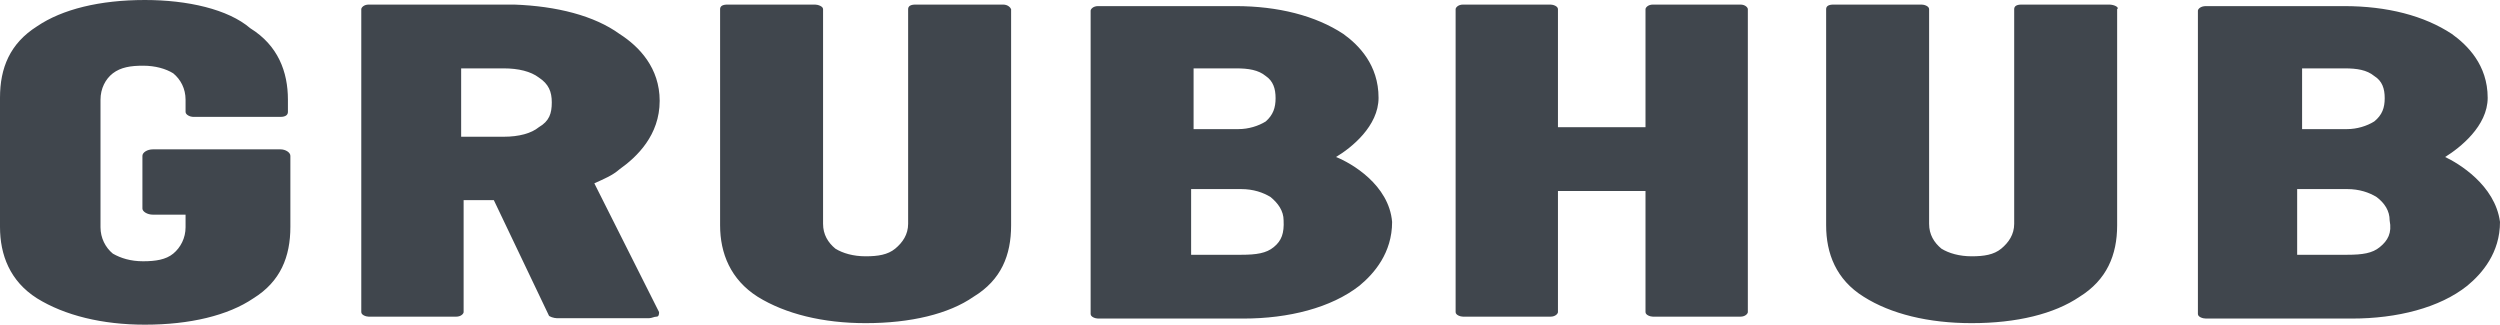 <svg width="154" height="20" viewBox="0 0 154 20" fill="none" xmlns="http://www.w3.org/2000/svg">
<path d="M129.922 0.282H124.529C124.225 0.282 124.074 0.376 124.074 0.565V13.788C124.074 14.447 123.732 14.941 123.276 15.318C122.82 15.694 122.213 15.788 121.453 15.788C120.694 15.788 120.048 15.6 119.592 15.318C119.136 14.941 118.833 14.447 118.833 13.788V0.565C118.833 0.376 118.529 0.282 118.377 0.282H112.946C112.642 0.282 112.49 0.376 112.49 0.565V13.882C112.49 15.6 113.098 17.223 114.807 18.282C116.478 19.341 118.795 19.906 121.453 19.906C124.225 19.906 126.542 19.341 128.099 18.282C129.77 17.247 130.416 15.718 130.416 13.882V0.565C130.568 0.471 130.264 0.282 129.922 0.282ZM150.62 9.671C151.531 9.106 153.241 7.765 153.241 6.024C153.241 4 151.987 2.777 151.038 2.094C149.329 0.965 147.05 0.376 144.392 0.376H135.885C135.543 0.376 135.391 0.565 135.391 0.659V19.341C135.391 19.529 135.695 19.623 135.885 19.623H144.885C147.658 19.623 150.278 18.965 151.987 17.6C152.899 16.847 154 15.576 154 13.671C153.696 11.388 151.418 10.047 150.62 9.671ZM141.657 4.212H144.43C145.189 4.212 145.797 4.306 146.253 4.682C146.746 4.988 146.898 5.459 146.898 6.047C146.898 6.635 146.746 7.082 146.253 7.482C145.797 7.765 145.189 7.953 144.582 7.953H141.809V4.212H141.657ZM146.594 15.223C146.139 15.6 145.531 15.694 144.581 15.694H141.505V11.647H144.581C145.341 11.647 145.949 11.859 146.404 12.141C146.898 12.518 147.202 12.988 147.202 13.576C147.354 14.353 147.088 14.823 146.594 15.223ZM36.611 11.294C37.218 11.012 37.712 10.823 38.168 10.423C39.231 9.671 40.636 8.329 40.636 6.212C40.636 4.188 39.383 2.871 38.168 2.094C36.611 0.965 34.294 0.376 31.674 0.282H22.711C22.407 0.282 22.255 0.471 22.255 0.565V19.224C22.255 19.412 22.559 19.506 22.711 19.506H28.104C28.407 19.506 28.559 19.317 28.559 19.224V12.329H30.42L33.8 19.412C33.8 19.506 34.142 19.6 34.294 19.6H39.991C40.143 19.6 40.295 19.506 40.446 19.506C40.598 19.506 40.598 19.317 40.598 19.224L36.611 11.294ZM33.193 7.835C32.737 8.212 31.977 8.423 31.028 8.423H28.407V4.212H31.028C31.939 4.212 32.699 4.4 33.193 4.776C33.8 5.176 33.99 5.647 33.99 6.306C33.99 6.988 33.838 7.459 33.193 7.835ZM82.298 9.671C83.247 9.106 84.919 7.765 84.919 6.024C84.919 4 83.703 2.777 82.754 2.094C81.045 0.965 78.728 0.376 76.108 0.376H67.638C67.335 0.376 67.183 0.565 67.183 0.659V19.341C67.183 19.529 67.487 19.623 67.638 19.623H76.601C79.374 19.623 81.994 18.965 83.741 17.6C84.653 16.847 85.754 15.576 85.754 13.671C85.564 11.388 83.247 10.047 82.298 9.671ZM73.373 4.212H76.146C76.905 4.212 77.513 4.306 77.969 4.682C78.424 4.988 78.576 5.459 78.576 6.047C78.576 6.635 78.424 7.082 77.969 7.482C77.513 7.765 76.905 7.953 76.297 7.953H73.525V4.212H73.373ZM78.462 15.223C78.007 15.6 77.399 15.694 76.449 15.694H73.373V11.647H76.449C77.209 11.647 77.817 11.859 78.272 12.141C78.728 12.518 79.07 12.988 79.07 13.576C79.108 14.353 78.956 14.823 78.462 15.223ZM8.925 0C6.152 0 3.836 0.565 2.279 1.623C0.608 2.682 0 4.188 0 6.023V13.976C0 15.694 0.608 17.317 2.279 18.376C3.988 19.435 6.304 20 8.925 20C11.697 20 14.052 19.435 15.609 18.376C17.28 17.341 17.887 15.812 17.887 13.976V9.6C17.887 9.388 17.584 9.2 17.28 9.2H9.419C9.077 9.2 8.773 9.388 8.773 9.6V12.847C8.773 13.035 9.077 13.223 9.419 13.223H11.431V14C11.431 14.659 11.128 15.247 10.672 15.623C10.216 16 9.571 16.094 8.811 16.094C8.051 16.094 7.444 15.906 6.95 15.623C6.494 15.247 6.191 14.659 6.191 14V6.141C6.191 5.459 6.494 4.871 6.95 4.517C7.444 4.141 8.051 4.047 8.811 4.047C9.571 4.047 10.216 4.235 10.672 4.517C11.128 4.894 11.431 5.459 11.431 6.141V6.894C11.431 7.082 11.735 7.2 11.887 7.2H17.28C17.584 7.2 17.736 7.082 17.736 6.894V6.141C17.736 4.423 17.128 2.8 15.419 1.741C14.052 0.565 11.545 0 8.925 0ZM61.79 0.282H56.397C56.093 0.282 55.941 0.376 55.941 0.565V13.788C55.941 14.447 55.6 14.941 55.144 15.318C54.688 15.694 54.08 15.788 53.321 15.788C52.561 15.788 51.916 15.6 51.46 15.318C51.004 14.941 50.701 14.447 50.701 13.788V0.565C50.701 0.376 50.359 0.282 50.207 0.282H44.814C44.51 0.282 44.358 0.376 44.358 0.565V13.882C44.358 15.6 45.004 17.223 46.675 18.282C48.384 19.341 50.701 19.906 53.321 19.906C56.093 19.906 58.448 19.341 59.967 18.282C61.676 17.247 62.284 15.718 62.284 13.882V0.565C62.246 0.471 62.094 0.282 61.79 0.282ZM107.211 0.282H101.819C101.515 0.282 101.363 0.471 101.363 0.565V7.835H95.97V0.565C95.97 0.376 95.666 0.282 95.514 0.282H90.121C89.817 0.282 89.666 0.471 89.666 0.565V19.224C89.666 19.412 89.97 19.506 90.121 19.506H95.514C95.818 19.506 95.97 19.317 95.97 19.224V11.765H101.363V19.224C101.363 19.412 101.667 19.506 101.819 19.506H107.211C107.515 19.506 107.667 19.317 107.667 19.224V0.565C107.667 0.471 107.515 0.282 107.211 0.282Z" fill="#40464D"/>
</svg>
